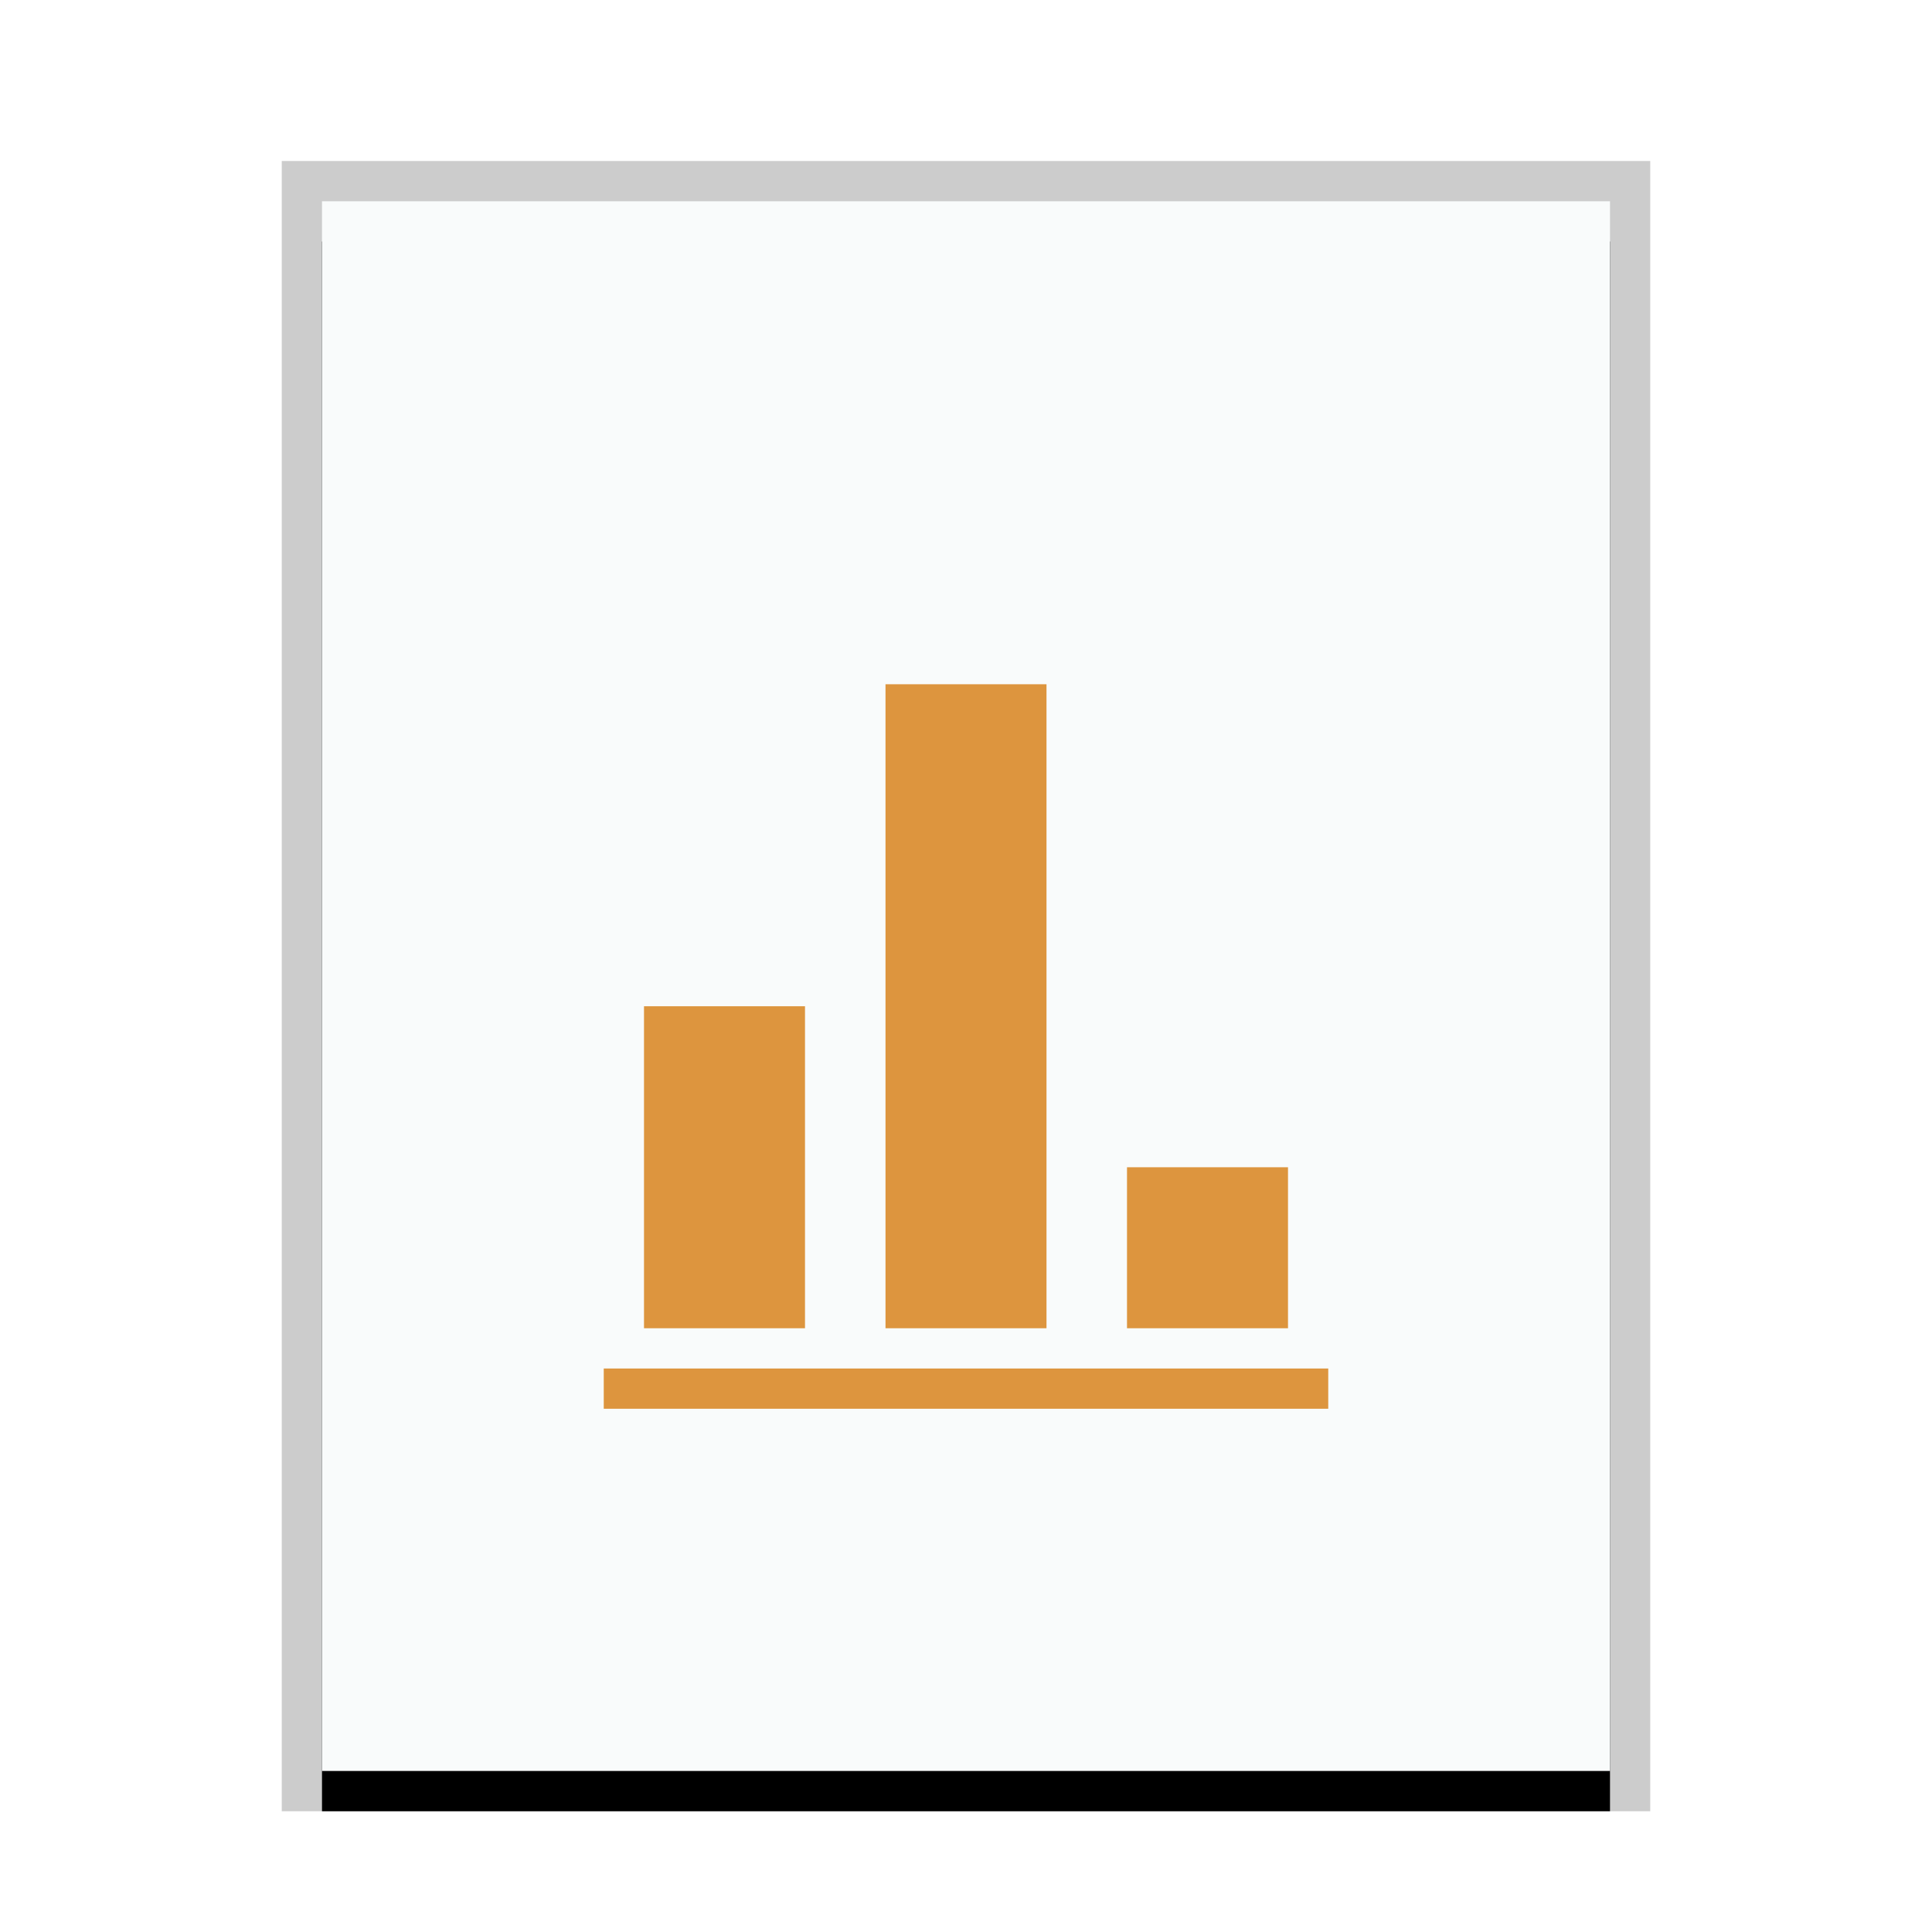 <svg xmlns="http://www.w3.org/2000/svg" xmlns:xlink="http://www.w3.org/1999/xlink" width="48" height="48" viewBox="0 0 48 48">
  <defs>
    <rect id="application-vnd.sun.xml.impress.template-b" width="32" height="39" x="1" y="1"/>
    <filter id="application-vnd.sun.xml.impress.template-a" width="112.5%" height="110.3%" x="-6.2%" y="-2.6%" filterUnits="objectBoundingBox">
      <feOffset dy="1" in="SourceAlpha" result="shadowOffsetOuter1"/>
      <feGaussianBlur in="shadowOffsetOuter1" result="shadowBlurOuter1" stdDeviation=".5"/>
      <feColorMatrix in="shadowBlurOuter1" values="0 0 0 0 0   0 0 0 0 0   0 0 0 0 0  0 0 0 0.2 0"/>
    </filter>
  </defs>
  <g fill="none" fill-rule="evenodd">
    <g transform="translate(7 4)">
      <use fill="#000" filter="url(#application-vnd.sun.xml.impress.template-a)" xlink:href="#application-vnd.sun.xml.impress.template-b"/>
      <use fill="#F9FBFB" xlink:href="#application-vnd.sun.xml.impress.template-b"/>
      <path fill="#000" fill-opacity=".2" fill-rule="nonzero" d="M34,0 L0,0 L0,41 L34,41 L34,0 Z M33,1 L33,40 L1,40 L1,1 L33,1 Z"/>
    </g>
    <path fill="#DD953E" d="M22,17 L22,33 L26,33 L26,17 L22,17 L22,17 Z M16,25 L16,33 L20,33 L20,25 L16,25 L16,25 Z M28,29 L28,33 L32,33 L32,29 L28,29 L28,29 Z M15,34 L15,35 L33,35 L33,34 L15,34 L15,34 Z"/>
  </g>
</svg>
